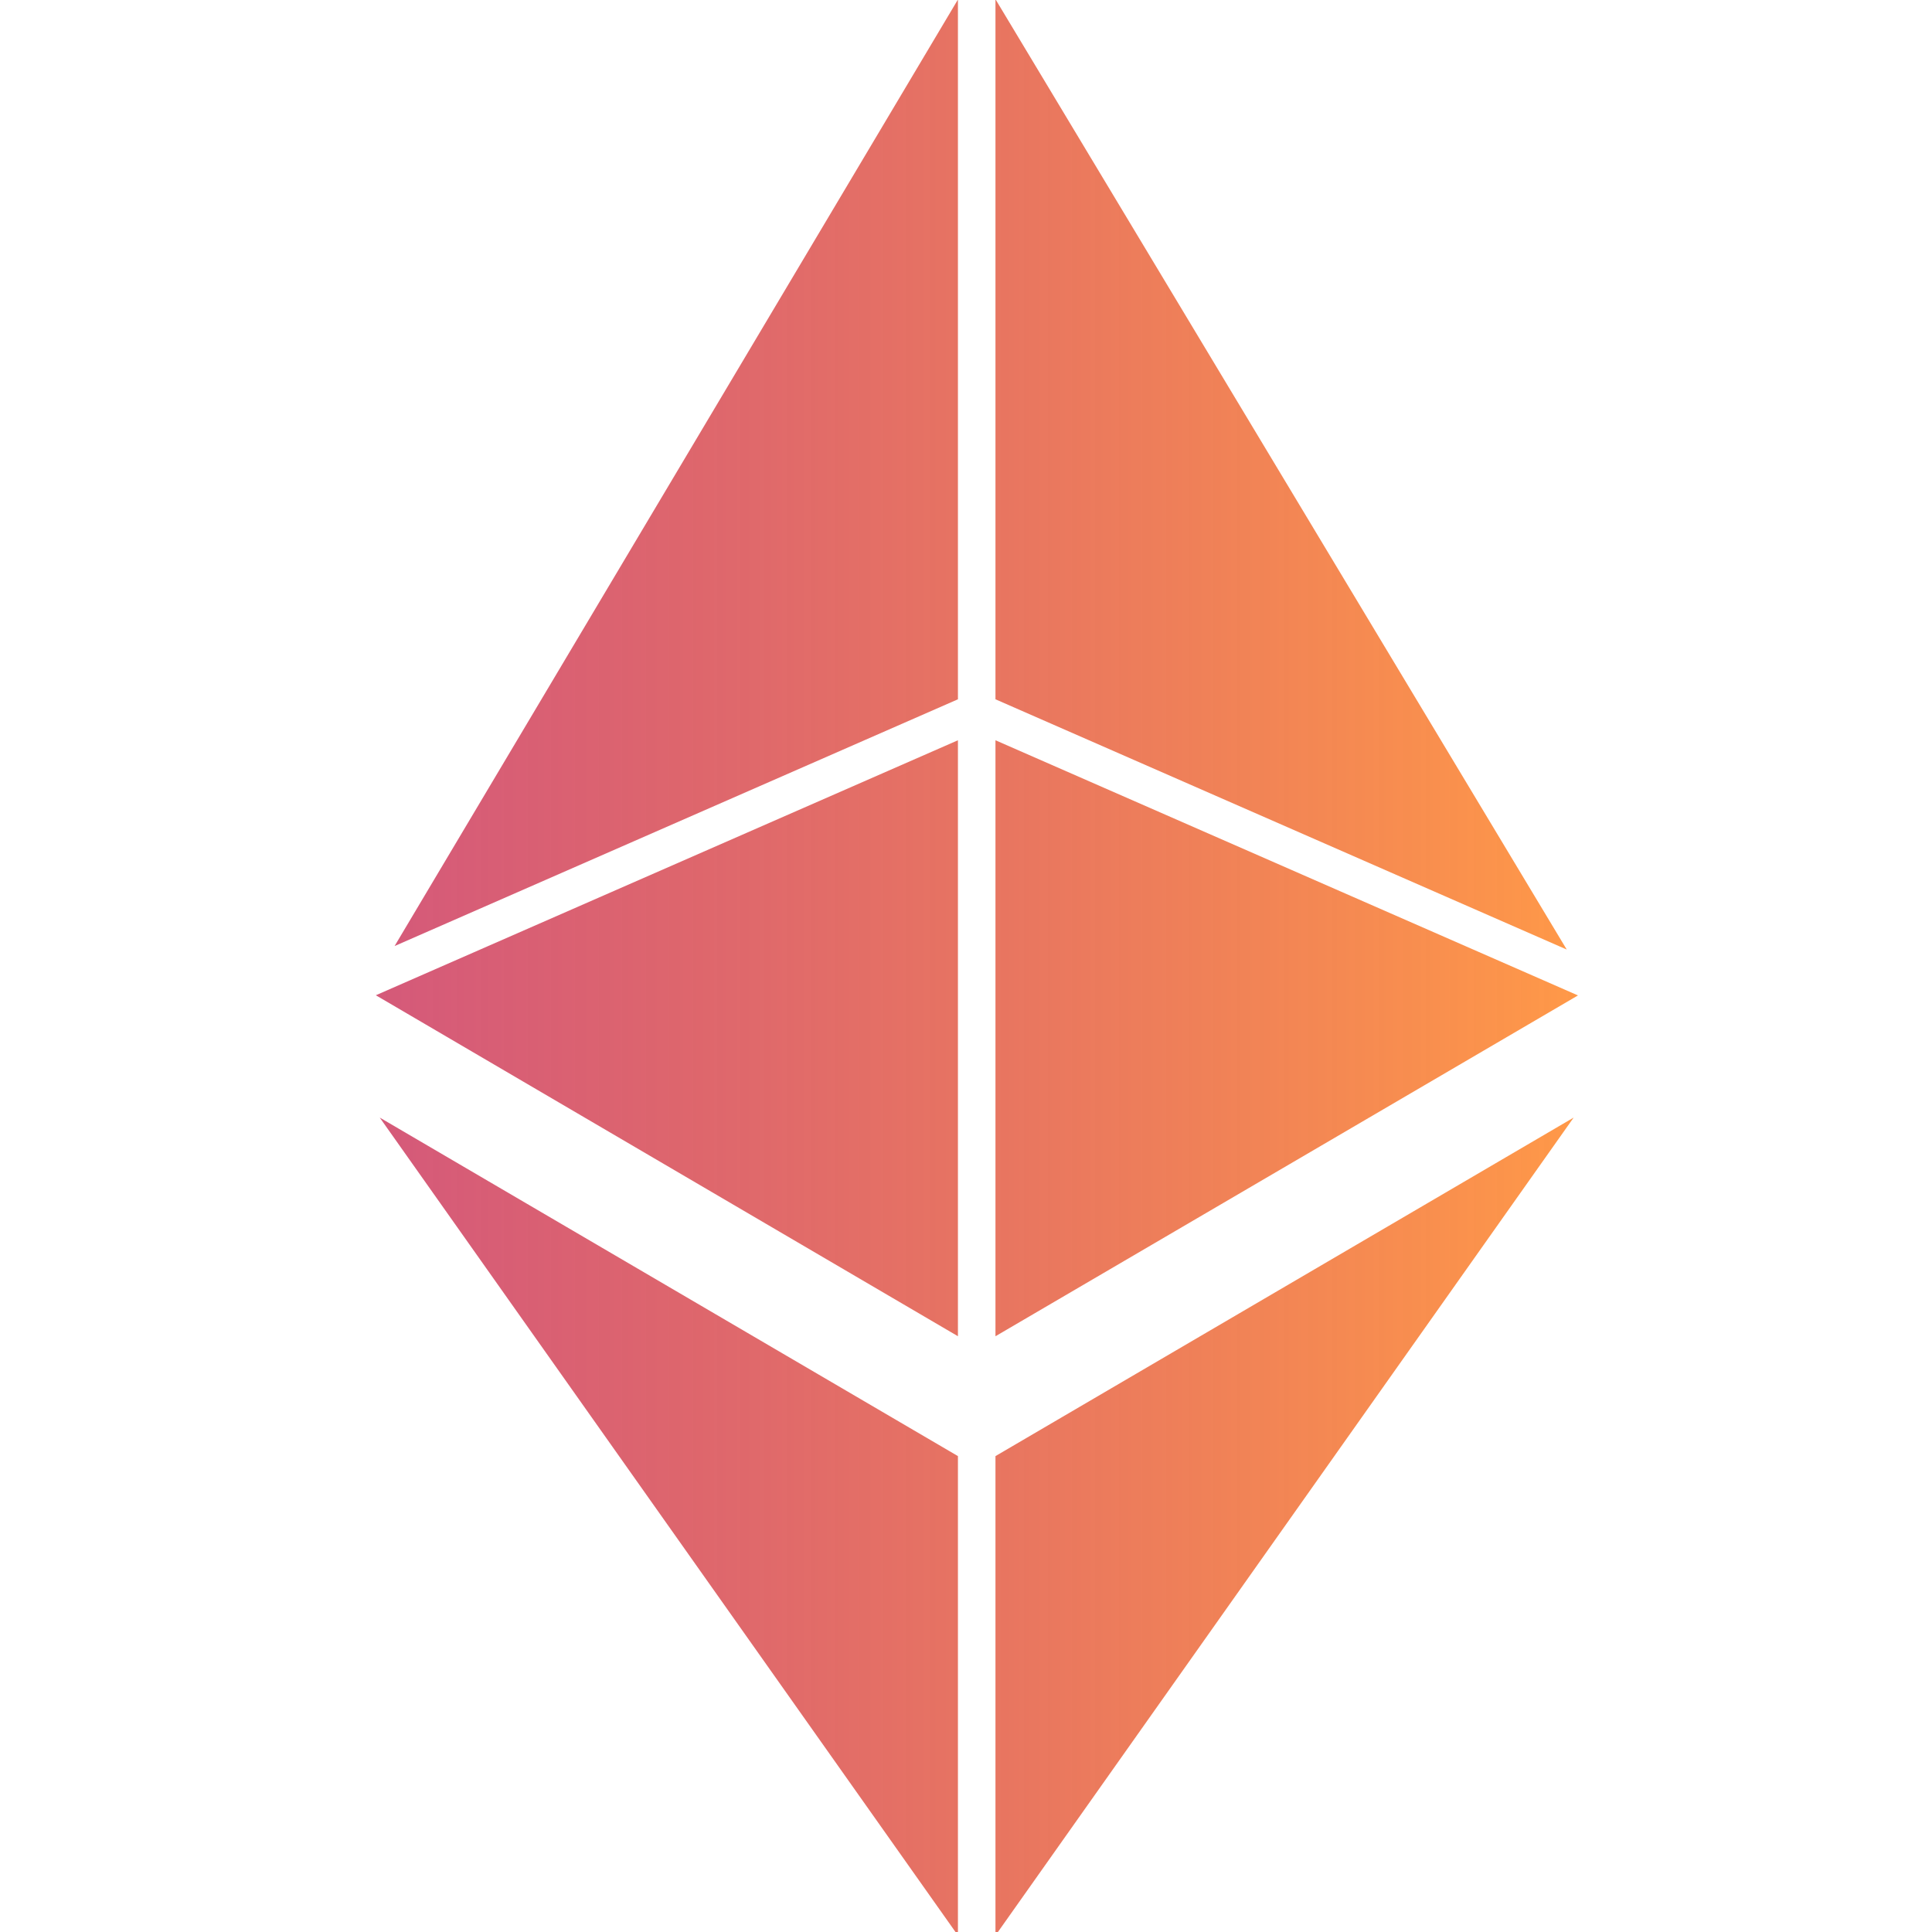 <?xml version="1.0" encoding="UTF-8" standalone="no"?>
<!DOCTYPE svg PUBLIC "-//W3C//DTD SVG 1.1//EN" "http://www.w3.org/Graphics/SVG/1.1/DTD/svg11.dtd">
<svg width="100%" height="100%" viewBox="0 0 227 227" version="1.1" xmlns="http://www.w3.org/2000/svg" xmlns:xlink="http://www.w3.org/1999/xlink" xml:space="preserve" style="fill-rule:evenodd;clip-rule:evenodd;stroke-linejoin:round;stroke-miterlimit:1.414;">
    <path d="M112.553,157L112.553,86.977L44.158,116.937L112.553,157ZM112.553,82.163L112.553,-0.056L46.362,111.156L112.553,82.163ZM116.962,-0.09L116.962,82.163L184.083,111.566L116.962,-0.09ZM116.962,86.977L116.962,157.002L185.405,116.957L116.962,86.977ZM112.553,227.406L112.553,171.085L44.618,131.31L112.553,227.406ZM116.962,227.406L184.897,131.31L116.962,171.085L116.962,227.406Z" style="fill:url(#_Linear1);fill-rule:nonzero;"/>
    <defs>
        <linearGradient id="_Linear1" x1="0" y1="0" x2="1" y2="0" gradientUnits="userSpaceOnUse" gradientTransform="matrix(141.247,0,0,227.496,44.158,113.658)"><stop offset="0" style="stop-color:rgb(202,48,88);stop-opacity:0.8"/><stop offset="1" style="stop-color:rgb(255,153,72);stop-opacity:1"/></linearGradient>
    </defs>
</svg>
